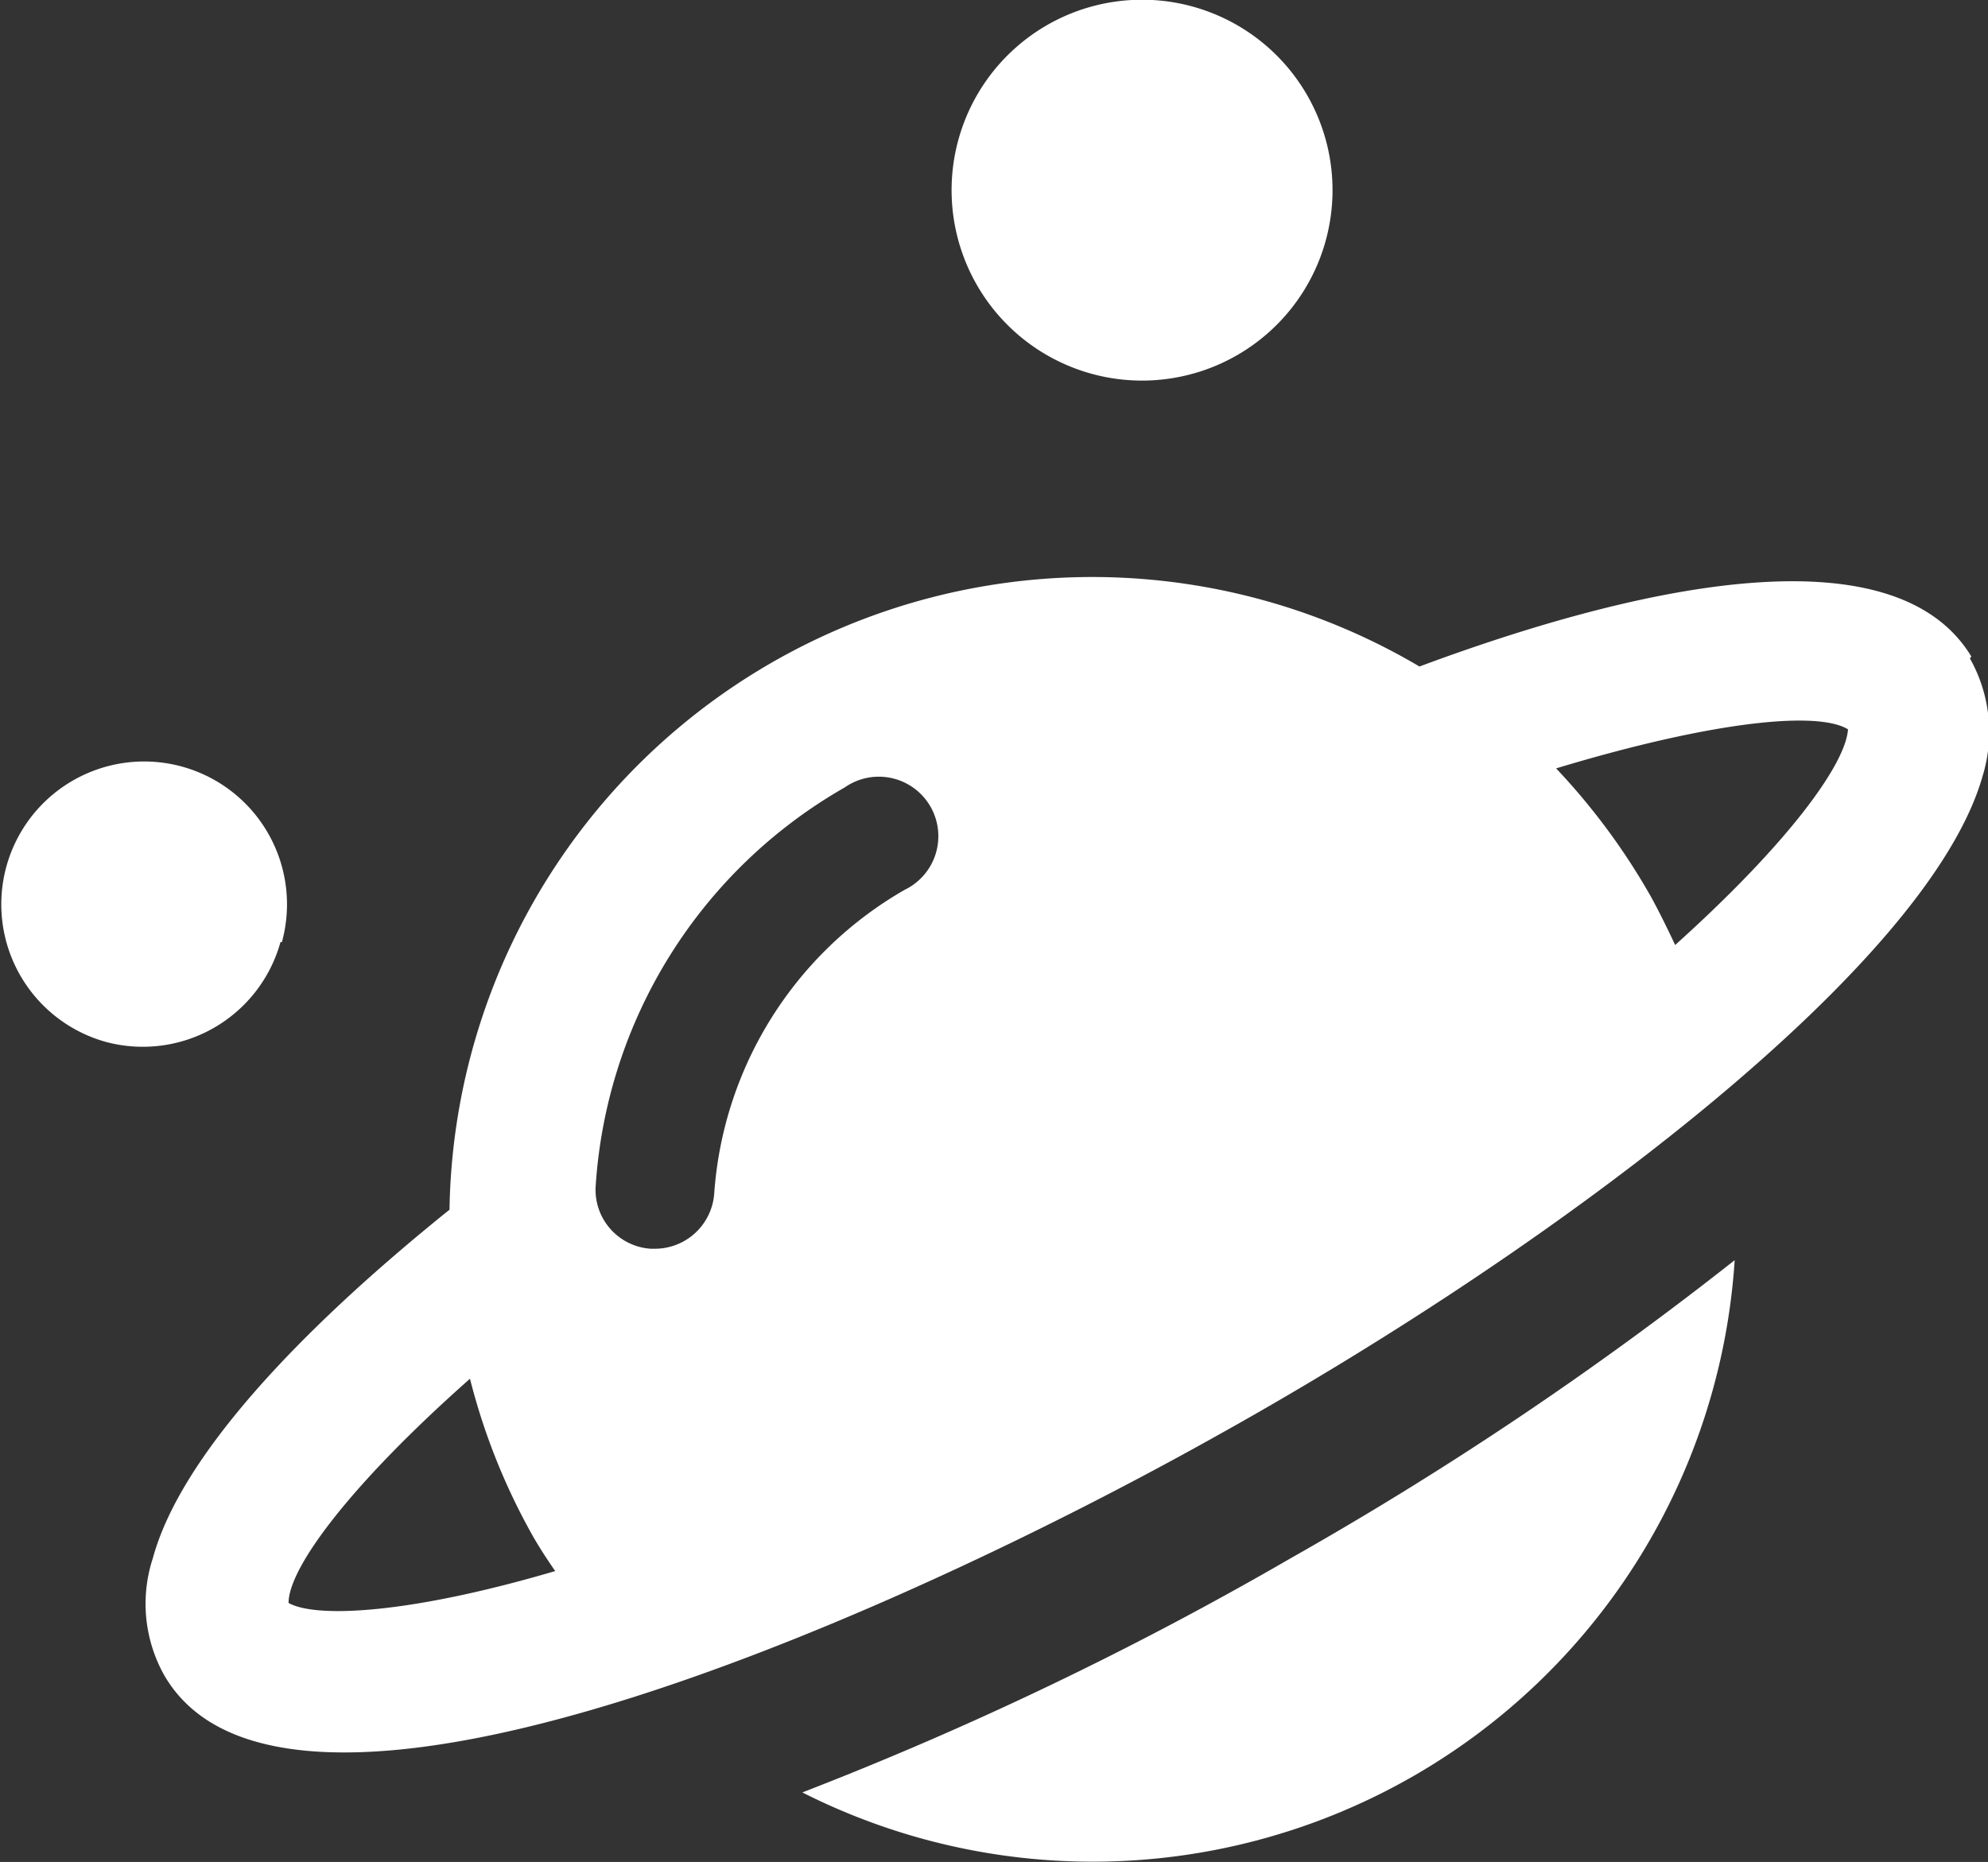 <svg xmlns="http://www.w3.org/2000/svg" viewBox="0 0 41.75 39.11"><rect x="0" y="0" width="41.75" height="39.11" fill="#333333" stroke="none"/><defs><style>.cls-1{fill:#fff;}</style></defs><g id="Camada_2" data-name="Camada 2"><g id="Camada_1-2" data-name="Camada 1"><path class="cls-1" d="M22.92,7.85A4,4,0,1,0,20.11,3,4,4,0,0,0,22.92,7.85Zm-17,11.94a3,3,0,1,0-3.68,2.1A3,3,0,0,0,5.89,19.79Zm35.48-6C39.88,11.28,35,12.07,29.81,14A13.5,13.5,0,0,0,9.44,25.41C6.22,28,3.78,30.63,3.21,32.73a3.07,3.07,0,0,0,.24,2.46c.66,1.14,2,1.62,3.78,1.62,5,0,13.21-3.78,18.41-6.7,7.17-4,14.89-9.86,16-13.82A3.15,3.15,0,0,0,41.37,13.83ZM6.06,33.67c0-.73,1.27-2.46,3.81-4.71a13.42,13.42,0,0,0,1.34,3.34c.14.24.29.47.45.7C8.64,33.89,6.65,34,6.06,33.67ZM19,18.69a8,8,0,0,0-4,6.37,1.25,1.25,0,0,1-1.24,1.17h-.09a1.24,1.24,0,0,1-1.16-1.32,10.42,10.42,0,0,1,5.23-8.37A1.25,1.25,0,1,1,19,18.69Zm16.18,1.16c-.15-.32-.31-.65-.5-1a13.88,13.88,0,0,0-2-2.71c3.31-1,5.5-1.21,6.13-.82C38.76,16.05,37.57,17.7,35.18,19.85ZM16.85,37.65A13.51,13.51,0,0,0,36.43,26.47a73.51,73.51,0,0,1-9.34,6.27A73.07,73.07,0,0,1,16.85,37.65Z"/></g></g></svg>